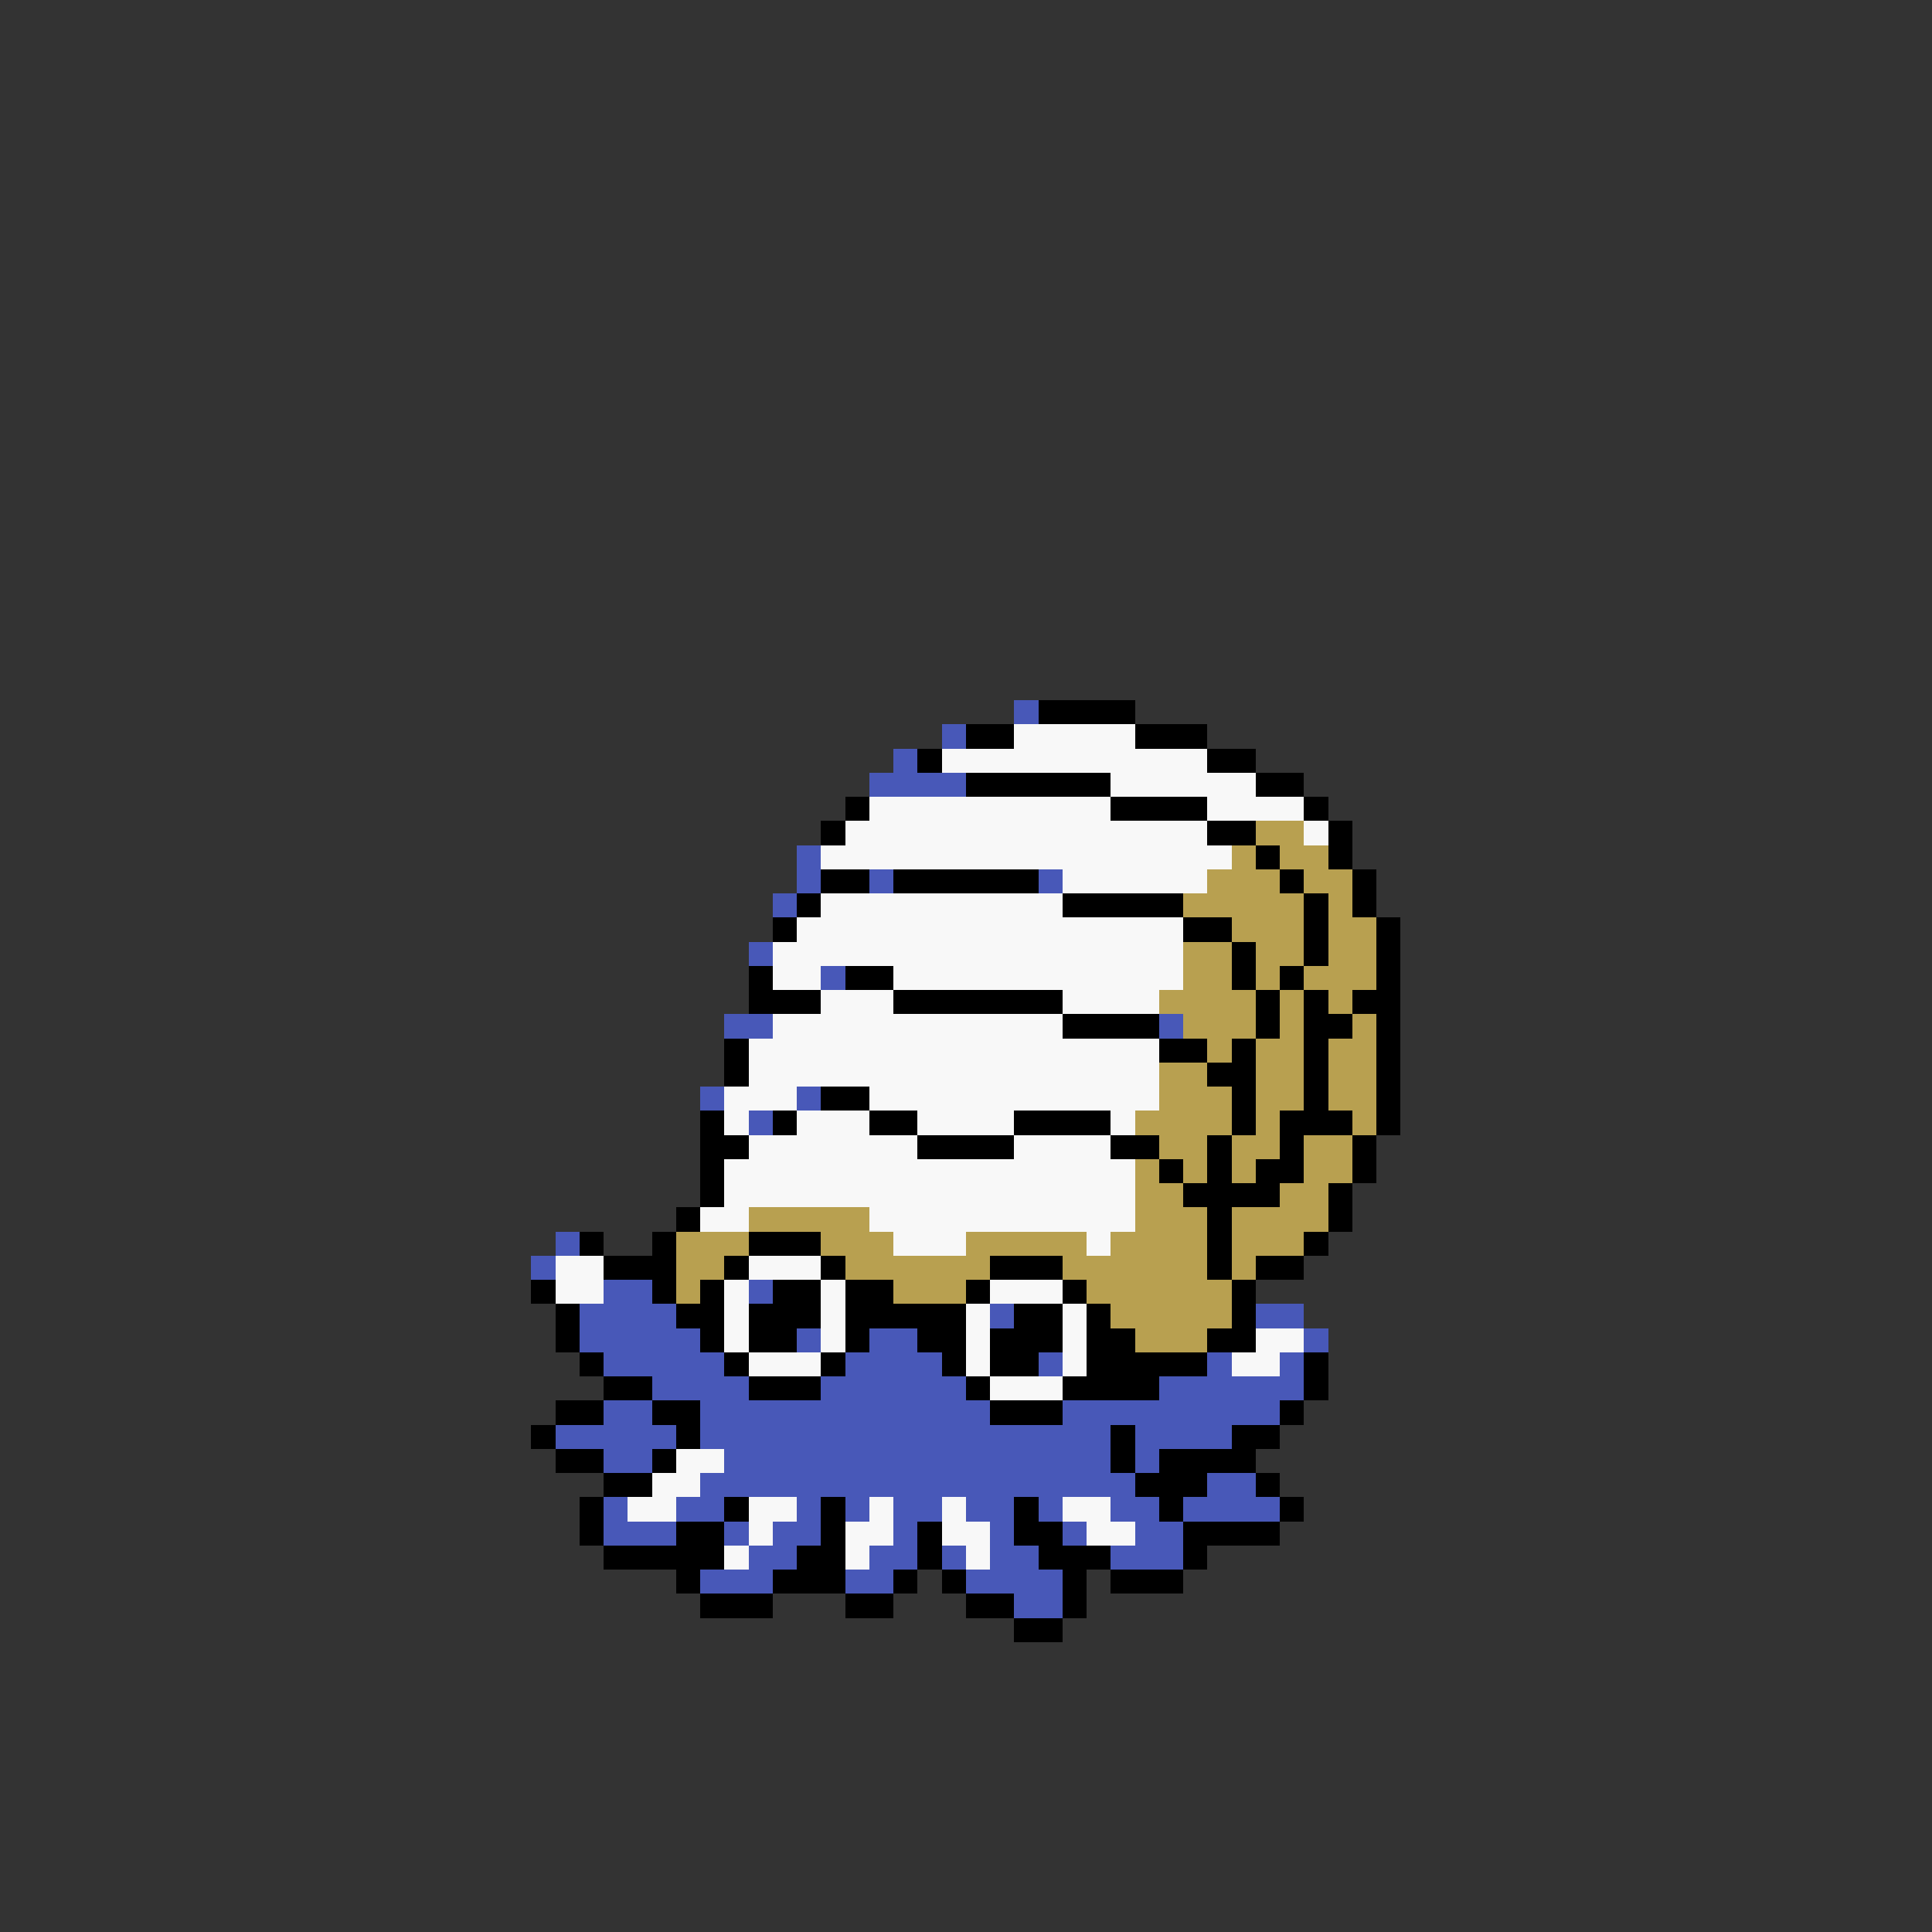 <svg xmlns="http://www.w3.org/2000/svg" viewBox="0 -0.5 80 80" shape-rendering="crispEdges">
<rect x="0" y="-0.5" width="80" height="80" fill="#333333" stroke="none"/>
<path stroke="#4858b8" d="M42 29h1M39 30h1M37 31h1M36 32h4M33 35h1M33 36h1M36 36h1M43 36h1M32 37h1M31 39h1M34 40h1M30 42h2M48 42h1M29 45h1M33 45h1M31 46h1M23 51h1M22 52h1M25 53h2M31 53h1M24 54h4M41 54h1M52 54h2M24 55h5M33 55h1M36 55h2M54 55h1M25 56h5M35 56h4M43 56h1M50 56h1M53 56h1M27 57h4M34 57h6M48 57h6M25 58h2M29 58h12M44 58h9M23 59h5M29 59h17M47 59h4M25 60h2M30 60h16M47 60h1M29 61h18M50 61h2M25 62h1M28 62h2M33 62h1M35 62h1M37 62h2M40 62h2M43 62h1M46 62h2M49 62h4M25 63h3M30 63h1M32 63h2M37 63h1M41 63h1M44 63h1M47 63h2M31 64h2M36 64h2M39 64h1M41 64h2M46 64h3M29 65h3M35 65h2M40 65h4M42 66h2" />
<path stroke="#000000" d="M43 29h4M40 30h2M47 30h3M38 31h1M50 31h2M40 32h6M52 32h2M35 33h1M46 33h4M54 33h1M34 34h1M50 34h2M55 34h1M52 35h1M55 35h1M34 36h2M37 36h6M53 36h1M56 36h1M33 37h1M44 37h5M54 37h1M56 37h1M32 38h1M49 38h2M54 38h1M57 38h1M51 39h1M54 39h1M57 39h1M31 40h1M35 40h2M51 40h1M53 40h1M57 40h1M31 41h3M37 41h7M52 41h1M54 41h1M56 41h2M44 42h4M52 42h1M54 42h2M57 42h1M30 43h1M48 43h2M51 43h1M54 43h1M57 43h1M30 44h1M50 44h2M54 44h1M57 44h1M34 45h2M51 45h1M54 45h1M57 45h1M29 46h1M32 46h1M36 46h2M42 46h4M51 46h1M53 46h3M57 46h1M29 47h2M38 47h4M46 47h2M50 47h1M53 47h1M56 47h1M29 48h1M48 48h1M50 48h1M52 48h2M56 48h1M29 49h1M49 49h4M55 49h1M28 50h1M50 50h1M55 50h1M24 51h1M27 51h1M31 51h3M50 51h1M54 51h1M25 52h3M30 52h1M34 52h1M41 52h3M50 52h1M52 52h2M22 53h1M27 53h1M29 53h1M32 53h2M35 53h2M40 53h1M44 53h1M51 53h1M23 54h1M28 54h2M31 54h3M35 54h5M42 54h2M45 54h1M51 54h1M23 55h1M29 55h1M31 55h2M35 55h1M38 55h2M41 55h3M45 55h2M50 55h2M24 56h1M30 56h1M34 56h1M39 56h1M41 56h2M45 56h5M54 56h1M25 57h2M31 57h3M40 57h1M44 57h4M54 57h1M23 58h2M27 58h2M41 58h3M53 58h1M22 59h1M28 59h1M46 59h1M51 59h2M23 60h2M27 60h1M46 60h1M48 60h4M25 61h2M47 61h3M52 61h1M24 62h1M30 62h1M34 62h1M42 62h1M48 62h1M53 62h1M24 63h1M28 63h2M34 63h1M38 63h1M42 63h2M49 63h4M25 64h5M33 64h2M38 64h1M43 64h3M49 64h1M28 65h1M32 65h3M37 65h1M39 65h1M44 65h1M46 65h3M29 66h3M35 66h2M40 66h2M44 66h1M42 67h2" />
<path stroke="#f8f8f8" d="M42 30h5M39 31h11M46 32h6M36 33h10M50 33h4M35 34h15M54 34h1M34 35h17M44 36h6M34 37h10M33 38h16M32 39h17M32 40h2M37 40h12M34 41h3M44 41h4M32 42h12M31 43h17M31 44h17M30 45h3M36 45h12M30 46h1M33 46h3M38 46h4M46 46h1M31 47h7M42 47h4M30 48h17M30 49h17M29 50h2M36 50h11M37 51h3M45 51h1M23 52h2M31 52h3M23 53h2M30 53h1M34 53h1M41 53h3M30 54h1M34 54h1M40 54h1M44 54h1M30 55h1M34 55h1M40 55h1M44 55h1M52 55h2M31 56h3M40 56h1M44 56h1M51 56h2M41 57h3M28 60h2M27 61h2M26 62h2M31 62h2M36 62h1M39 62h1M44 62h2M31 63h1M35 63h2M39 63h2M45 63h2M30 64h1M35 64h1M40 64h1" />
<path stroke="#b8a050" d="M52 34h2M51 35h1M53 35h2M50 36h3M54 36h2M49 37h5M55 37h1M51 38h3M55 38h2M49 39h2M52 39h2M55 39h2M49 40h2M52 40h1M54 40h3M48 41h4M53 41h1M55 41h1M49 42h3M53 42h1M56 42h1M50 43h1M52 43h2M55 43h2M48 44h2M52 44h2M55 44h2M48 45h3M52 45h2M55 45h2M47 46h4M52 46h1M56 46h1M48 47h2M51 47h2M54 47h2M47 48h1M49 48h1M51 48h1M54 48h2M47 49h2M53 49h2M31 50h5M47 50h3M51 50h4M28 51h3M34 51h3M40 51h5M46 51h4M51 51h3M28 52h2M35 52h6M44 52h6M51 52h1M28 53h1M37 53h3M45 53h6M46 54h5M47 55h3" />
</svg>